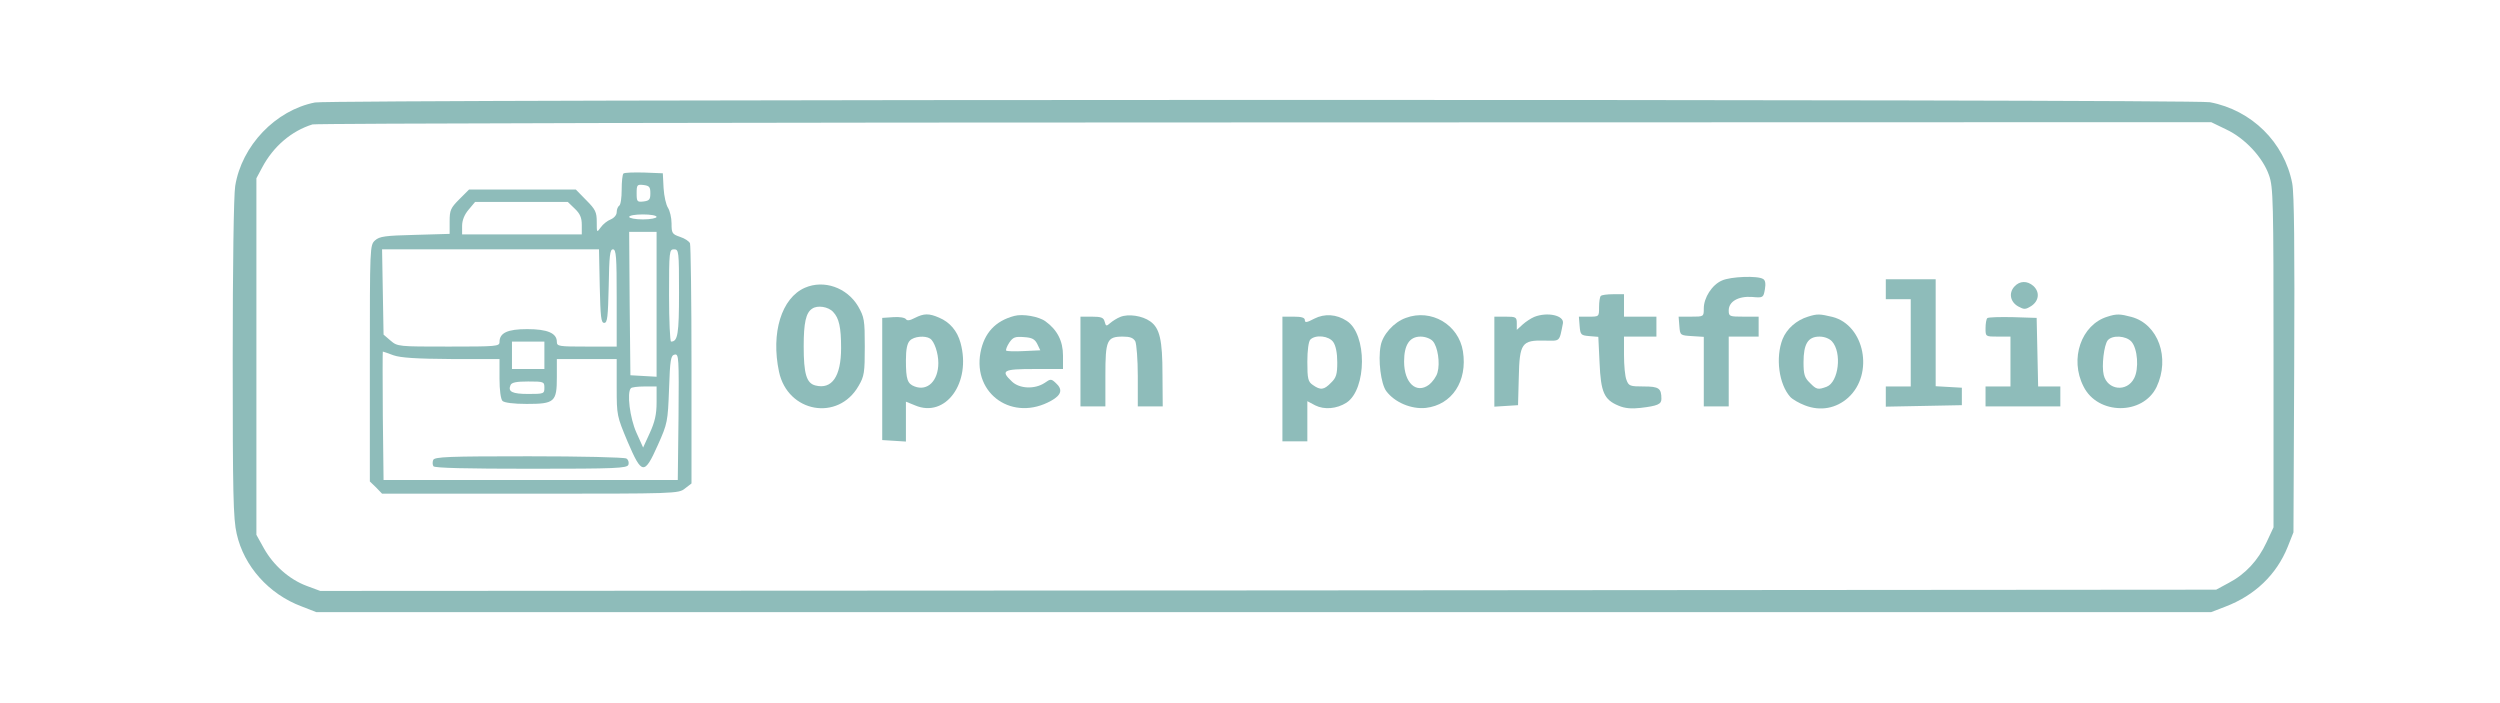 <?xml version="1.0" standalone="no"?>
<!DOCTYPE svg PUBLIC "-//W3C//DTD SVG 20010904//EN"
 "http://www.w3.org/TR/2001/REC-SVG-20010904/DTD/svg10.dtd">
<svg version="1.0" xmlns="http://www.w3.org/2000/svg"
 width="160pt" height="45pt" viewBox="0 0 886 282"
 preserveAspectRatio="xMidYMid meet" >

<g transform="translate(0,282) scale(0.1,-0.1)"
fill="#8ebcba"  stroke="none">
<path fill="#8ebcba" d="M680 2409 c-158 -31 -294 -173 -320 -335 -6 -34 -10 -329 -10 -692 0
-542 2 -643 16 -703 29 -130 129 -242 260 -291 l59 -23 3800 0 3800 0 57 22
c118 45 205 128 250 240 l23 58 3 670 c2 474 0 688 -8 730 -32 164 -162 293
-330 325 -67 13 -7535 12 -7600 -1z m7665 -108 c75 -35 147 -112 172 -184 17
-48 18 -100 18 -732 l0 -680 -28 -60 c-34 -73 -85 -128 -152 -163 l-50 -27
-3802 -3 -3802 -2 -54 20 c-70 26 -134 83 -172 151 l-30 54 0 715 0 715 23 43
c45 85 118 147 202 173 14 4 1733 8 3820 8 l3795 1 60 -29z"/>
<path fill="#8ebcba" d="M1917 2124 c-4 -4 -7 -33 -7 -65 0 -32 -4 -61 -10 -64 -5 -3 -10 -15
-10 -26 0 -11 -10 -23 -24 -29 -13 -5 -31 -19 -40 -32 -16 -22 -16 -22 -16 22
0 39 -5 50 -42 87 l-42 43 -214 0 -214 0 -39 -39 c-35 -35 -39 -44 -39 -89 l0
-50 -139 -4 c-120 -3 -142 -6 -160 -22 -21 -19 -21 -24 -21 -493 l0 -474 25
-24 24 -25 594 0 c586 0 595 0 621 21 l26 20 0 474 c0 260 -3 480 -6 489 -3 8
-21 20 -40 26 -32 11 -34 15 -34 54 0 23 -7 51 -14 62 -8 12 -16 47 -18 80
l-3 59 -75 3 c-42 1 -79 0 -83 -4z m108 -79 c0 -25 -4 -30 -27 -33 -26 -3 -28
-1 -28 33 0 34 2 36 28 33 23 -3 27 -8 27 -33z m-303 -62 c21 -20 28 -36 28
-65 l0 -38 -240 0 -240 0 0 34 c0 22 9 45 26 65 l26 31 186 0 186 0 28 -27z
m328 -33 c0 -5 -25 -10 -55 -10 -30 0 -55 5 -55 10 0 6 25 10 55 10 30 0 55
-4 55 -10z m0 -351 l0 -290 -52 3 -53 3 -3 288 -2 287 55 0 55 0 0 -291z
m-228 74 c3 -124 5 -148 18 -148 13 0 15 24 18 148 2 122 5 147 17 147 13 0
15 -30 15 -195 l0 -195 -120 0 c-112 0 -120 1 -120 19 0 35 -38 51 -119 51
-79 0 -111 -15 -111 -52 0 -17 -12 -18 -204 -18 -202 0 -205 0 -233 24 l-28
24 -3 171 -3 171 435 0 435 0 3 -147z m318 -26 c0 -167 -5 -197 -32 -197 -4 0
-8 83 -8 185 0 178 1 185 20 185 19 0 20 -7 20 -173z m-540 -252 l0 -55 -65 0
-65 0 0 55 0 55 65 0 65 0 0 -55z m-605 0 c29 -10 91 -14 233 -15 l192 0 0
-78 c0 -47 5 -83 12 -90 7 -7 44 -12 97 -12 112 0 121 8 121 107 l0 73 120 0
120 0 0 -114 c0 -113 1 -115 44 -218 57 -133 67 -134 121 -13 39 87 40 94 45
225 4 119 7 135 23 138 16 3 17 -12 15 -250 l-3 -253 -590 0 -590 0 -3 258
c-1 141 -1 257 0 257 2 0 21 -7 43 -15z m605 -130 c0 -24 -2 -25 -64 -25 -65
0 -83 9 -72 35 4 11 23 15 71 15 63 0 65 -1 65 -25z m450 -59 c0 -48 -7 -78
-27 -122 l-27 -59 -27 60 c-26 58 -39 161 -22 178 3 4 28 7 55 7 l48 0 0 -64z"/>
<path fill="#8ebcba" d="M1154 975 c-3 -8 -3 -19 1 -25 4 -7 133 -10 391 -10 343 0 385 2 391
16 3 9 0 20 -8 25 -8 5 -184 9 -392 9 -321 0 -378 -2 -383 -15z"/>
<path fill="#8ebcba" d="M6323 1695 c-40 -17 -73 -69 -73 -112 0 -33 0 -33 -51 -33 l-50 0 3
-37 c3 -38 3 -38 51 -41 l47 -3 0 -140 0 -139 50 0 50 0 0 140 0 140 60 0 60
0 0 40 0 40 -60 0 c-57 0 -60 1 -60 25 0 36 39 58 94 54 44 -4 45 -3 51 30 4
23 2 37 -7 42 -21 14 -130 10 -165 -6z"/>
<path fill="#8ebcba" d="M6980 1660 l0 -40 50 0 50 0 0 -175 0 -175 -50 0 -50 0 0 -40 0 -41
153 3 152 3 0 35 0 35 -52 3 -53 3 0 215 0 214 -100 0 -100 0 0 -40z"/>
<path fill="#8ebcba" d="M7496 1671 c-24 -26 -17 -62 15 -80 24 -13 29 -13 53 2 31 21 34 56
8 80 -25 22 -55 21 -76 -2z"/>
<path d="M2645 1666 c-94 -41 -137 -181 -104 -337 35 -164 237 -200 319 -57
23 39 25 54 25 158 0 107 -2 118 -27 162 -45 75 -137 107 -213 74z m113 -97
c24 -25 32 -62 32 -145 0 -114 -37 -167 -103 -150 -36 9 -47 47 -47 157 0 95
9 135 34 151 21 15 65 8 84 -13z"/>
<path d="M5837 1633 c-4 -3 -7 -24 -7 -45 0 -38 0 -38 -41 -38 l-40 0 3 -37
c3 -36 5 -38 39 -41 l36 -3 5 -104 c5 -118 18 -148 76 -172 25 -11 53 -13 88
-9 69 8 84 15 84 36 0 43 -10 50 -71 50 -55 0 -60 2 -69 26 -6 14 -10 59 -10
100 l0 74 65 0 65 0 0 40 0 40 -65 0 -65 0 0 45 0 45 -43 0 c-24 0 -47 -3 -50
-7z"/>
<path d="M3086 1545 c-21 -11 -31 -12 -36 -5 -4 6 -26 10 -51 8 l-44 -3 0
-245 0 -245 48 -3 47 -3 0 80 0 80 37 -15 c122 -52 226 91 182 251 -13 48 -43
83 -86 101 -41 18 -61 17 -97 -1z m61 -83 c17 -11 33 -58 33 -98 0 -71 -43
-114 -95 -94 -29 11 -35 28 -35 105 0 44 5 68 16 79 16 17 61 21 81 8z"/>
<path d="M3485 1553 c-76 -20 -121 -68 -136 -147 -31 -168 131 -279 284 -193
41 23 47 45 18 71 -18 17 -21 17 -45 0 -40 -26 -100 -23 -130 5 -48 45 -37 51
89 51 l115 0 0 54 c0 58 -23 103 -70 137 -27 20 -92 31 -125 22z m92 -113 l12
-25 -65 -3 c-37 -2 -69 -1 -72 2 -2 3 3 17 12 31 15 22 23 26 59 23 33 -2 44
-8 54 -28z"/>
<path d="M3910 1549 c-13 -5 -32 -17 -41 -25 -15 -13 -17 -13 -22 6 -4 16 -13
20 -51 20 l-46 0 0 -180 0 -180 50 0 50 0 0 124 c0 142 6 156 70 156 29 0 42
-5 50 -19 5 -11 10 -74 10 -140 l0 -121 50 0 50 0 -1 128 c0 139 -11 186 -49
213 -32 23 -88 31 -120 18z"/>
<path d="M4688 1542 c-30 -16 -38 -17 -38 -6 0 10 -13 14 -45 14 l-45 0 0
-250 0 -250 50 0 50 0 0 80 0 81 32 -17 c36 -18 86 -14 125 11 82 54 83 276 1
328 -41 27 -89 30 -130 9z m76 -94 c10 -14 16 -44 16 -81 0 -48 -4 -62 -25
-82 -28 -29 -42 -31 -73 -9 -19 13 -22 24 -22 93 0 46 5 82 12 89 21 21 75 15
92 -10z"/>
<path d="M5055 1545 c-48 -17 -93 -67 -101 -112 -11 -58 1 -151 22 -181 34
-46 101 -74 159 -68 105 12 168 107 149 227 -17 107 -127 172 -229 134z m108
-93 c20 -22 30 -88 19 -126 -4 -16 -20 -38 -34 -49 -51 -38 -100 7 -100 93 0
67 22 100 66 100 19 0 40 -8 49 -18z"/>
<path d="M5570 1549 c-14 -6 -35 -20 -47 -31 l-23 -21 0 26 c0 25 -3 27 -45
27 l-45 0 0 -181 0 -180 48 3 47 3 3 111 c3 138 12 150 103 148 64 -1 59 -7
74 69 6 32 -62 47 -115 26z"/>
<path d="M6668 1550 c-46 -14 -85 -48 -102 -90 -29 -74 -15 -181 31 -232 8 -9
35 -25 59 -34 62 -24 125 -12 173 31 105 95 66 291 -63 324 -51 12 -60 13 -98
1z m96 -99 c41 -45 27 -163 -21 -182 -35 -13 -41 -12 -68 16 -21 20 -25 34
-25 82 0 74 18 103 64 103 20 0 40 -8 50 -19z"/>
<path d="M7869 1550 c-105 -32 -153 -169 -96 -280 57 -115 238 -116 293 -2 55
116 7 252 -101 281 -45 12 -59 13 -96 1z m96 -100 c25 -28 31 -109 11 -147
-29 -57 -107 -48 -122 13 -9 36 1 120 16 139 18 22 73 19 95 -5z"/>
<path d="M7387 1544 c-4 -4 -7 -22 -7 -41 0 -33 0 -33 50 -33 l50 0 0 -100 0
-100 -50 0 -50 0 0 -40 0 -40 150 0 150 0 0 40 0 40 -45 0 -44 0 -3 138 -3
137 -95 3 c-53 1 -99 0 -103 -4z"/>
</g>
</svg>
